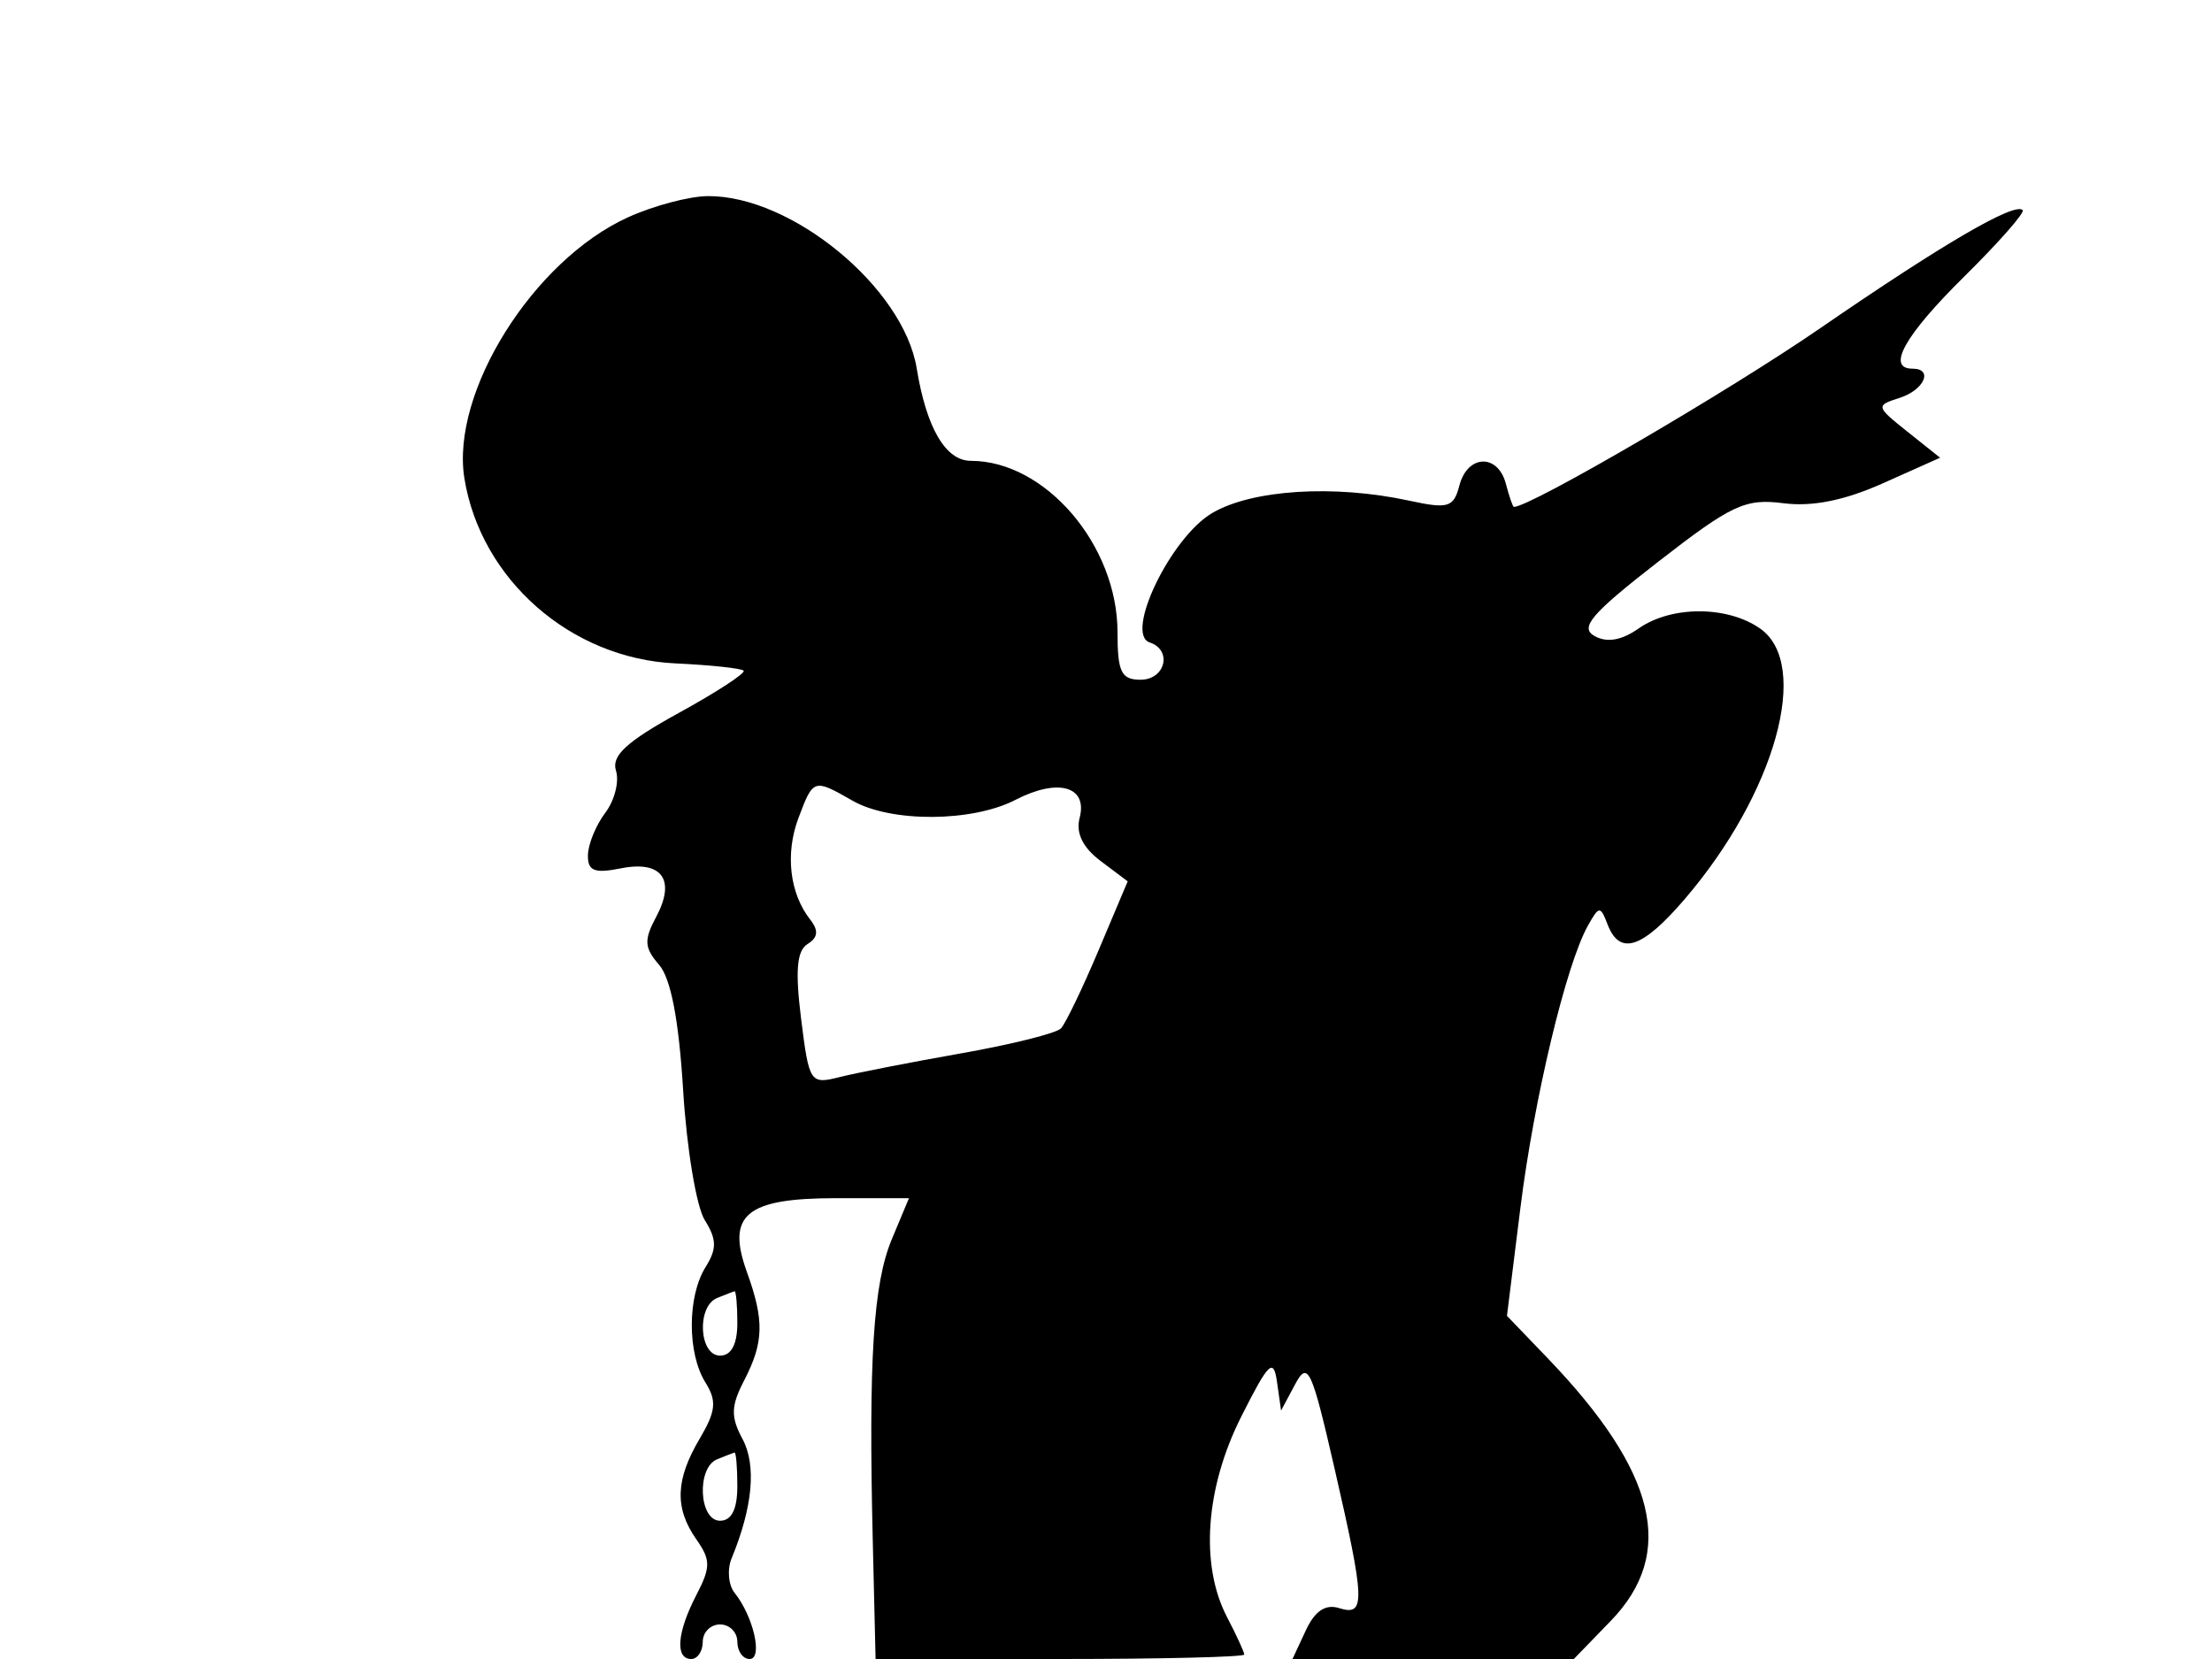<svg xmlns="http://www.w3.org/2000/svg" width="192" height="144" viewBox="0 0 192 144" version="1.1">
	<path d="M 54.500 18.866 C 46.273 22.612, 39.101 34.071, 40.311 41.532 C 41.736 50.309, 49.551 57.159, 58.625 57.582 C 61.677 57.725, 64.342 58.009, 64.546 58.213 C 64.750 58.417, 62.218 60.068, 58.920 61.881 C 54.390 64.371, 53.055 65.598, 53.466 66.892 C 53.765 67.834, 53.347 69.481, 52.536 70.552 C 51.726 71.624, 51.049 73.276, 51.032 74.225 C 51.007 75.596, 51.591 75.832, 53.879 75.374 C 57.449 74.660, 58.685 76.352, 56.954 79.586 C 55.880 81.592, 55.921 82.266, 57.205 83.740 C 58.230 84.917, 58.923 88.533, 59.297 94.649 C 59.605 99.681, 60.447 104.744, 61.169 105.899 C 62.221 107.583, 62.235 108.394, 61.241 109.986 C 59.654 112.527, 59.648 117.463, 61.228 119.993 C 62.233 121.603, 62.143 122.488, 60.728 124.884 C 58.622 128.448, 58.542 130.901, 60.442 133.613 C 61.697 135.406, 61.697 136.030, 60.442 138.450 C 58.762 141.687, 58.578 144, 60 144 C 60.550 144, 61 143.325, 61 142.500 C 61 141.675, 61.675 141, 62.500 141 C 63.325 141, 64 141.675, 64 142.500 C 64 143.325, 64.480 144, 65.067 144 C 66.240 144, 65.403 140.310, 63.766 138.263 C 63.222 137.582, 63.103 136.232, 63.503 135.263 C 65.336 130.820, 65.670 127.186, 64.455 124.915 C 63.414 122.970, 63.438 122.053, 64.593 119.821 C 66.307 116.505, 66.353 114.619, 64.823 110.387 C 63.033 105.436, 64.775 104, 72.571 104 L 78.898 104 77.414 107.551 C 75.795 111.425, 75.380 117.991, 75.756 133.750 L 76 144 92 144 C 100.800 144, 108 143.826, 108 143.614 C 108 143.402, 107.328 141.940, 106.506 140.364 C 104.145 135.838, 104.623 129.141, 107.747 122.946 C 110.130 118.223, 110.541 117.828, 110.846 119.968 L 111.196 122.436 112.416 120.157 C 113.521 118.092, 113.842 118.773, 115.818 127.377 C 118.498 139.043, 118.542 140.305, 116.250 139.586 C 115.051 139.210, 114.136 139.818, 113.344 141.518 L 112.188 144 124.398 144 L 136.608 144 139.804 140.702 C 145.517 134.808, 143.820 127.759, 134.304 117.857 L 130.803 114.213 131.968 104.857 C 133.149 95.371, 135.935 83.721, 137.828 80.349 C 138.802 78.613, 138.907 78.606, 139.540 80.250 C 140.594 82.987, 142.557 82.336, 146.249 78.022 C 154.107 68.842, 157.216 57.666, 152.777 54.557 C 149.933 52.565, 145.069 52.563, 142.228 54.553 C 140.745 55.592, 139.479 55.808, 138.402 55.205 C 137.094 54.473, 138.128 53.268, 143.938 48.753 C 150.303 43.807, 151.488 43.254, 154.792 43.679 C 157.305 44.002, 160.095 43.443, 163.450 41.943 L 168.399 39.730 165.569 37.474 C 162.816 35.278, 162.797 35.199, 164.870 34.541 C 167.022 33.858, 167.848 32, 166 32 C 163.706 32, 165.331 29.105, 170.475 24.024 C 173.487 21.050, 175.778 18.445, 175.568 18.235 C 174.866 17.533, 168.599 21.189, 158 28.484 C 150.017 33.979, 132.839 44, 131.404 44 C 131.310 44, 130.998 43.100, 130.710 42 C 130.017 39.349, 127.380 39.441, 126.674 42.140 C 126.174 44.052, 125.708 44.192, 122.307 43.456 C 115.791 42.045, 108.662 42.496, 105.206 44.538 C 101.613 46.660, 97.581 55.027, 99.795 55.765 C 101.785 56.428, 101.153 59, 99 59 C 97.324 59, 97 58.333, 97 54.886 C 97 47.324, 90.736 40, 84.268 40 C 82.082 40, 80.413 37.149, 79.569 31.974 C 78.426 24.971, 68.719 16.967, 61.434 17.022 C 59.820 17.034, 56.700 17.864, 54.500 18.866 M 69.310 70.989 C 68.138 74.094, 68.536 77.542, 70.330 79.826 C 71.069 80.768, 71.002 81.381, 70.097 81.940 C 69.162 82.518, 69.013 84.252, 69.536 88.441 C 70.230 93.993, 70.324 94.135, 72.875 93.491 C 74.319 93.126, 79.071 92.198, 83.436 91.428 C 87.801 90.658, 91.696 89.684, 92.092 89.264 C 92.488 88.844, 93.953 85.800, 95.348 82.500 L 97.883 76.500 95.538 74.737 C 93.982 73.567, 93.368 72.310, 93.710 70.999 C 94.430 68.246, 91.838 67.515, 88.140 69.428 C 84.381 71.371, 77.337 71.407, 74 69.500 C 70.626 67.571, 70.597 67.581, 69.310 70.989 M 62.250 112.662 C 60.457 113.386, 60.670 117.667, 62.500 117.667 C 63.480 117.667, 64 116.685, 64 114.833 C 64 113.275, 63.888 112.036, 63.750 112.079 C 63.612 112.122, 62.938 112.385, 62.250 112.662 M 62.250 126.662 C 60.445 127.391, 60.661 132, 62.500 132 C 63.500 132, 64 131, 64 129 C 64 127.350, 63.888 126.036, 63.750 126.079 C 63.612 126.122, 62.938 126.385, 62.250 126.662" stroke="none" fill="black" fill-rule="evenodd"/>
</svg>